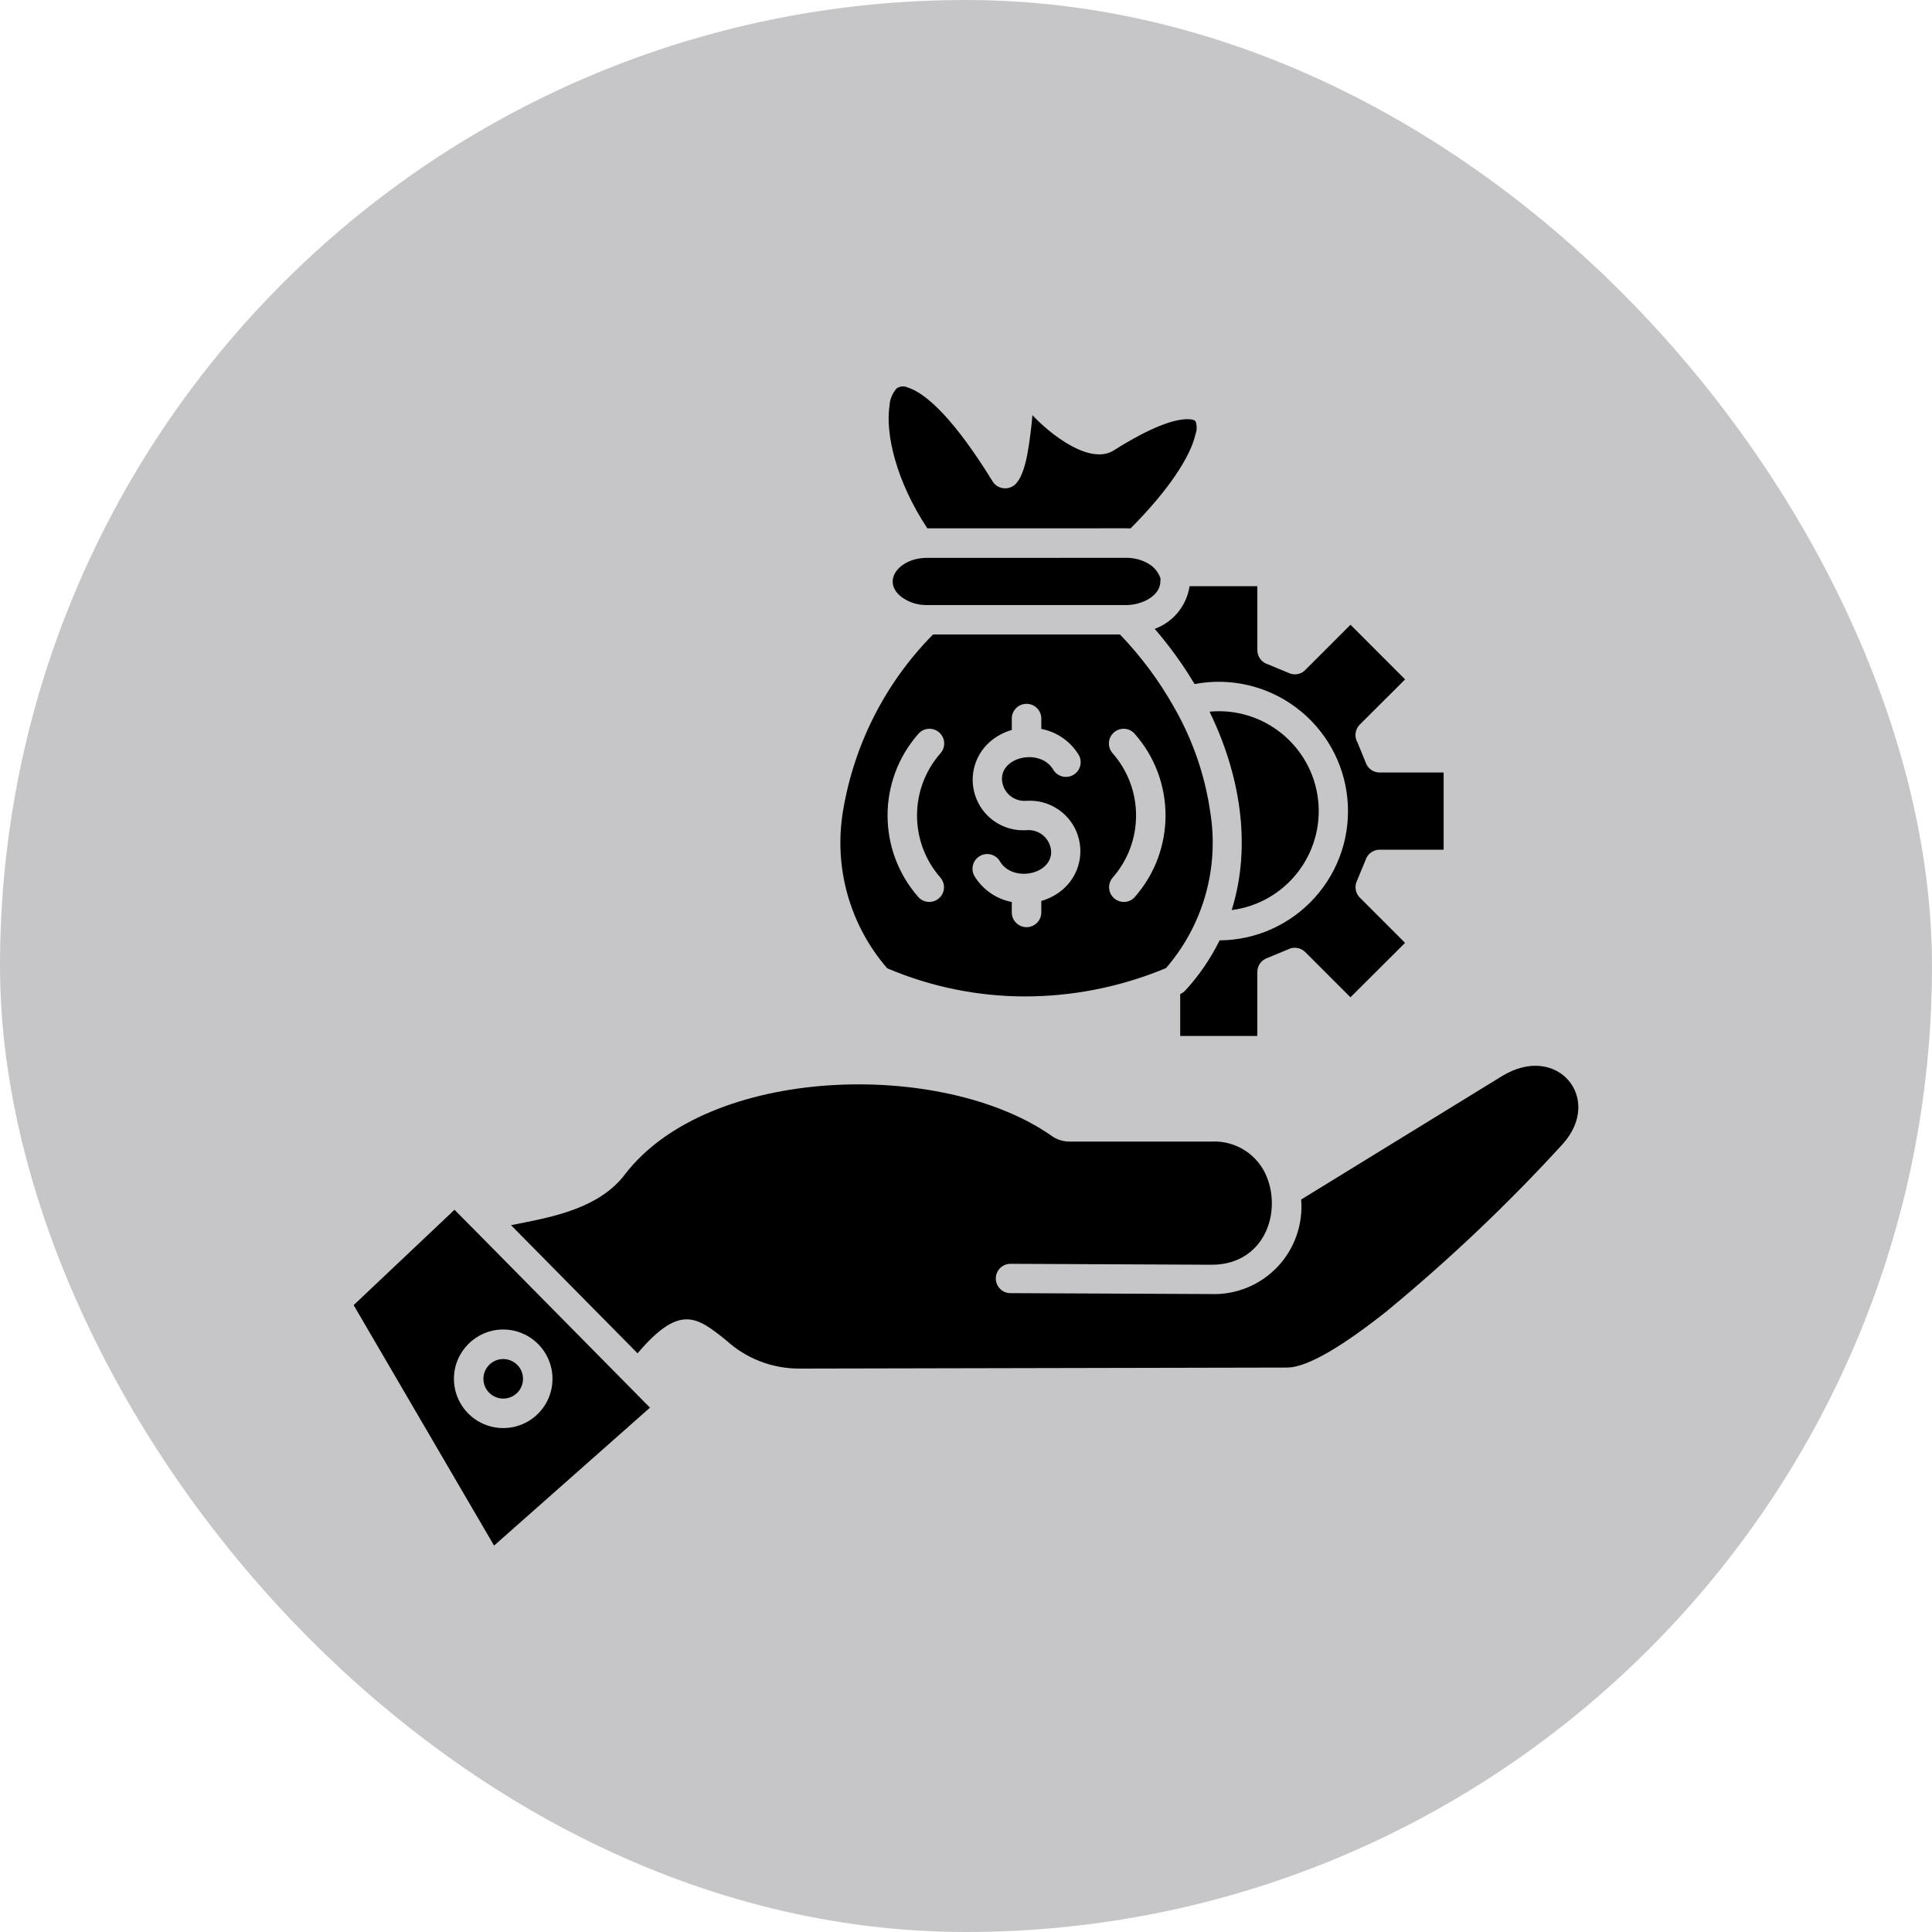 <svg width="40" height="40" viewBox="0 0 40 40" fill="none" xmlns="http://www.w3.org/2000/svg">
<rect width="40" height="40" rx="20" fill="#3C3C43" fill-opacity="0.29"/>
<path fill-rule="evenodd" clip-rule="evenodd" d="M23.035 15.595C22.923 15.468 22.936 15.276 23.062 15.165C23.188 15.053 23.382 15.065 23.492 15.192C24.344 16.158 24.344 17.608 23.492 18.575C23.381 18.698 23.191 18.707 23.066 18.597C22.941 18.488 22.928 18.299 23.035 18.172C23.683 17.436 23.683 16.331 23.035 15.595ZM19.015 15.192C19.125 15.065 19.319 15.053 19.445 15.165C19.572 15.276 19.584 15.468 19.472 15.595C18.824 16.331 18.824 17.436 19.472 18.172C19.579 18.299 19.566 18.488 19.441 18.597C19.316 18.707 19.127 18.697 19.015 18.575C18.163 17.608 18.163 16.158 19.015 15.192ZM24.329 14.681L24.328 14.68C24.319 14.667 24.311 14.652 24.305 14.638C23.997 14.092 23.622 13.588 23.188 13.136H19.317C18.329 14.137 17.677 15.419 17.451 16.807C17.261 17.97 17.598 19.157 18.368 20.047C19.273 20.432 20.248 20.631 21.232 20.63C22.179 20.628 23.118 20.448 23.999 20.101L24.14 20.044C24.911 19.154 25.246 17.969 25.056 16.807C24.948 16.06 24.701 15.339 24.329 14.681ZM24.733 14.163H24.732C25.47 14.022 26.234 14.198 26.836 14.65C27.438 15.101 27.823 15.784 27.896 16.531C27.97 17.28 27.725 18.025 27.221 18.584C26.718 19.142 26.004 19.465 25.251 19.469C25.065 19.846 24.828 20.193 24.544 20.503C24.515 20.536 24.479 20.561 24.438 20.579L24.435 20.581V21.448H26.031V20.123H26.032C26.032 19.991 26.116 19.875 26.24 19.834L26.651 19.663V19.665C26.771 19.594 26.924 19.613 27.023 19.711L27.96 20.648L29.09 19.521L28.154 18.584H28.153C28.061 18.49 28.038 18.349 28.097 18.23L28.27 17.813C28.308 17.682 28.428 17.592 28.564 17.592H29.889V15.994H28.564C28.431 15.994 28.316 15.91 28.274 15.784L28.106 15.373V15.374C28.035 15.254 28.054 15.101 28.153 15.002L29.091 14.066L27.961 12.935L27.024 13.872C26.931 13.966 26.789 13.988 26.672 13.929L26.253 13.755C26.123 13.717 26.032 13.598 26.032 13.461V12.137H24.629C24.567 12.541 24.291 12.88 23.907 13.02C24.215 13.376 24.491 13.759 24.733 14.163ZM25.501 18.842C25.925 17.485 25.665 16.012 25.042 14.734C26.165 14.629 27.164 15.443 27.29 16.562C27.415 17.683 26.62 18.698 25.501 18.842ZM24.029 11.983H24.03C24.026 12.001 24.024 12.019 24.024 12.038C24.024 12.336 23.644 12.527 23.318 12.527H19.19C19.001 12.53 18.815 12.472 18.663 12.359C18.24 12.028 18.619 11.55 19.189 11.55L23.318 11.549C23.478 11.548 23.636 11.588 23.775 11.669C23.896 11.738 23.987 11.85 24.029 11.983ZM20.948 14.876C20.948 14.708 21.085 14.572 21.254 14.572C21.422 14.572 21.559 14.708 21.559 14.876V15.091C21.88 15.153 22.16 15.347 22.331 15.625C22.417 15.769 22.369 15.956 22.225 16.042C22.079 16.128 21.892 16.08 21.806 15.935C21.547 15.496 20.744 15.652 20.744 16.127V16.128C20.747 16.256 20.804 16.378 20.9 16.464C20.996 16.549 21.123 16.591 21.251 16.58C21.697 16.55 22.113 16.806 22.287 17.219C22.459 17.632 22.351 18.108 22.016 18.405C21.884 18.521 21.728 18.605 21.559 18.653V18.89C21.559 19.059 21.422 19.196 21.254 19.196C21.085 19.196 20.948 19.059 20.948 18.89V18.675C20.628 18.613 20.348 18.42 20.177 18.142C20.091 17.997 20.139 17.811 20.284 17.725C20.428 17.639 20.616 17.686 20.701 17.832C20.961 18.271 21.763 18.114 21.763 17.64V17.639C21.759 17.509 21.701 17.388 21.605 17.303C21.508 17.218 21.38 17.176 21.251 17.188C20.805 17.217 20.39 16.96 20.219 16.547C20.046 16.134 20.157 15.657 20.491 15.361C20.624 15.246 20.779 15.161 20.948 15.113V14.875L20.948 14.876ZM23.407 10.94C24.209 10.135 24.654 9.44 24.753 8.983H24.754C24.783 8.9 24.783 8.809 24.754 8.726C24.74 8.7 24.698 8.685 24.627 8.68C24.326 8.66 23.806 8.853 23.061 9.324C22.564 9.64 21.737 8.985 21.375 8.594C21.369 8.674 21.36 8.764 21.349 8.86C21.299 9.262 21.228 9.907 20.971 10.066H20.969C20.901 10.108 20.818 10.121 20.739 10.102C20.66 10.084 20.593 10.035 20.55 9.965C19.782 8.718 19.191 8.145 18.79 8.021C18.717 7.987 18.631 7.995 18.564 8.041C18.475 8.142 18.423 8.27 18.416 8.403C18.327 9.003 18.566 9.982 19.2 10.939L23.318 10.938C23.347 10.938 23.377 10.938 23.406 10.94L23.407 10.94ZM10.419 27.526C10.831 27.526 11.203 27.775 11.361 28.157C11.519 28.538 11.432 28.977 11.14 29.269C10.849 29.56 10.409 29.647 10.028 29.489C9.647 29.331 9.398 28.959 9.398 28.547C9.399 27.983 9.855 27.527 10.419 27.526ZM10.709 28.257C10.591 28.14 10.415 28.105 10.261 28.168C10.109 28.232 10.008 28.381 10.008 28.547C10.008 28.713 10.109 28.862 10.261 28.925C10.415 28.989 10.591 28.954 10.709 28.837C10.868 28.677 10.868 28.417 10.709 28.257ZM26.321 24.728C26.306 24.606 26.276 24.488 26.231 24.375C26.047 23.906 25.583 23.608 25.08 23.635H22.146C22.012 23.636 21.879 23.594 21.77 23.515C19.502 21.927 14.666 22.053 12.936 24.318C12.415 25 11.494 25.185 10.751 25.332L10.58 25.366L13.2 28.019C14.077 26.985 14.433 27.27 15.025 27.742V27.741C15.443 28.127 15.991 28.339 16.56 28.335L26.646 28.314C27.093 28.314 27.878 27.81 28.731 27.131V27.13C30.016 26.069 31.226 24.92 32.351 23.69C33.206 22.746 32.242 21.577 31.095 22.281L26.939 24.835C26.981 25.348 26.803 25.856 26.448 26.23C26.092 26.605 25.594 26.809 25.079 26.792L20.93 26.773C20.848 26.776 20.767 26.745 20.709 26.687C20.65 26.63 20.617 26.55 20.617 26.469C20.617 26.386 20.651 26.308 20.711 26.25C20.77 26.194 20.85 26.163 20.932 26.166L25.081 26.185C25.973 26.189 26.409 25.457 26.321 24.729L26.321 24.728ZM9.774 25.414L9.41 25.047L7.322 27.021L10.229 32L13.457 29.144L9.774 25.414Z" fill="black"/>
</svg>
